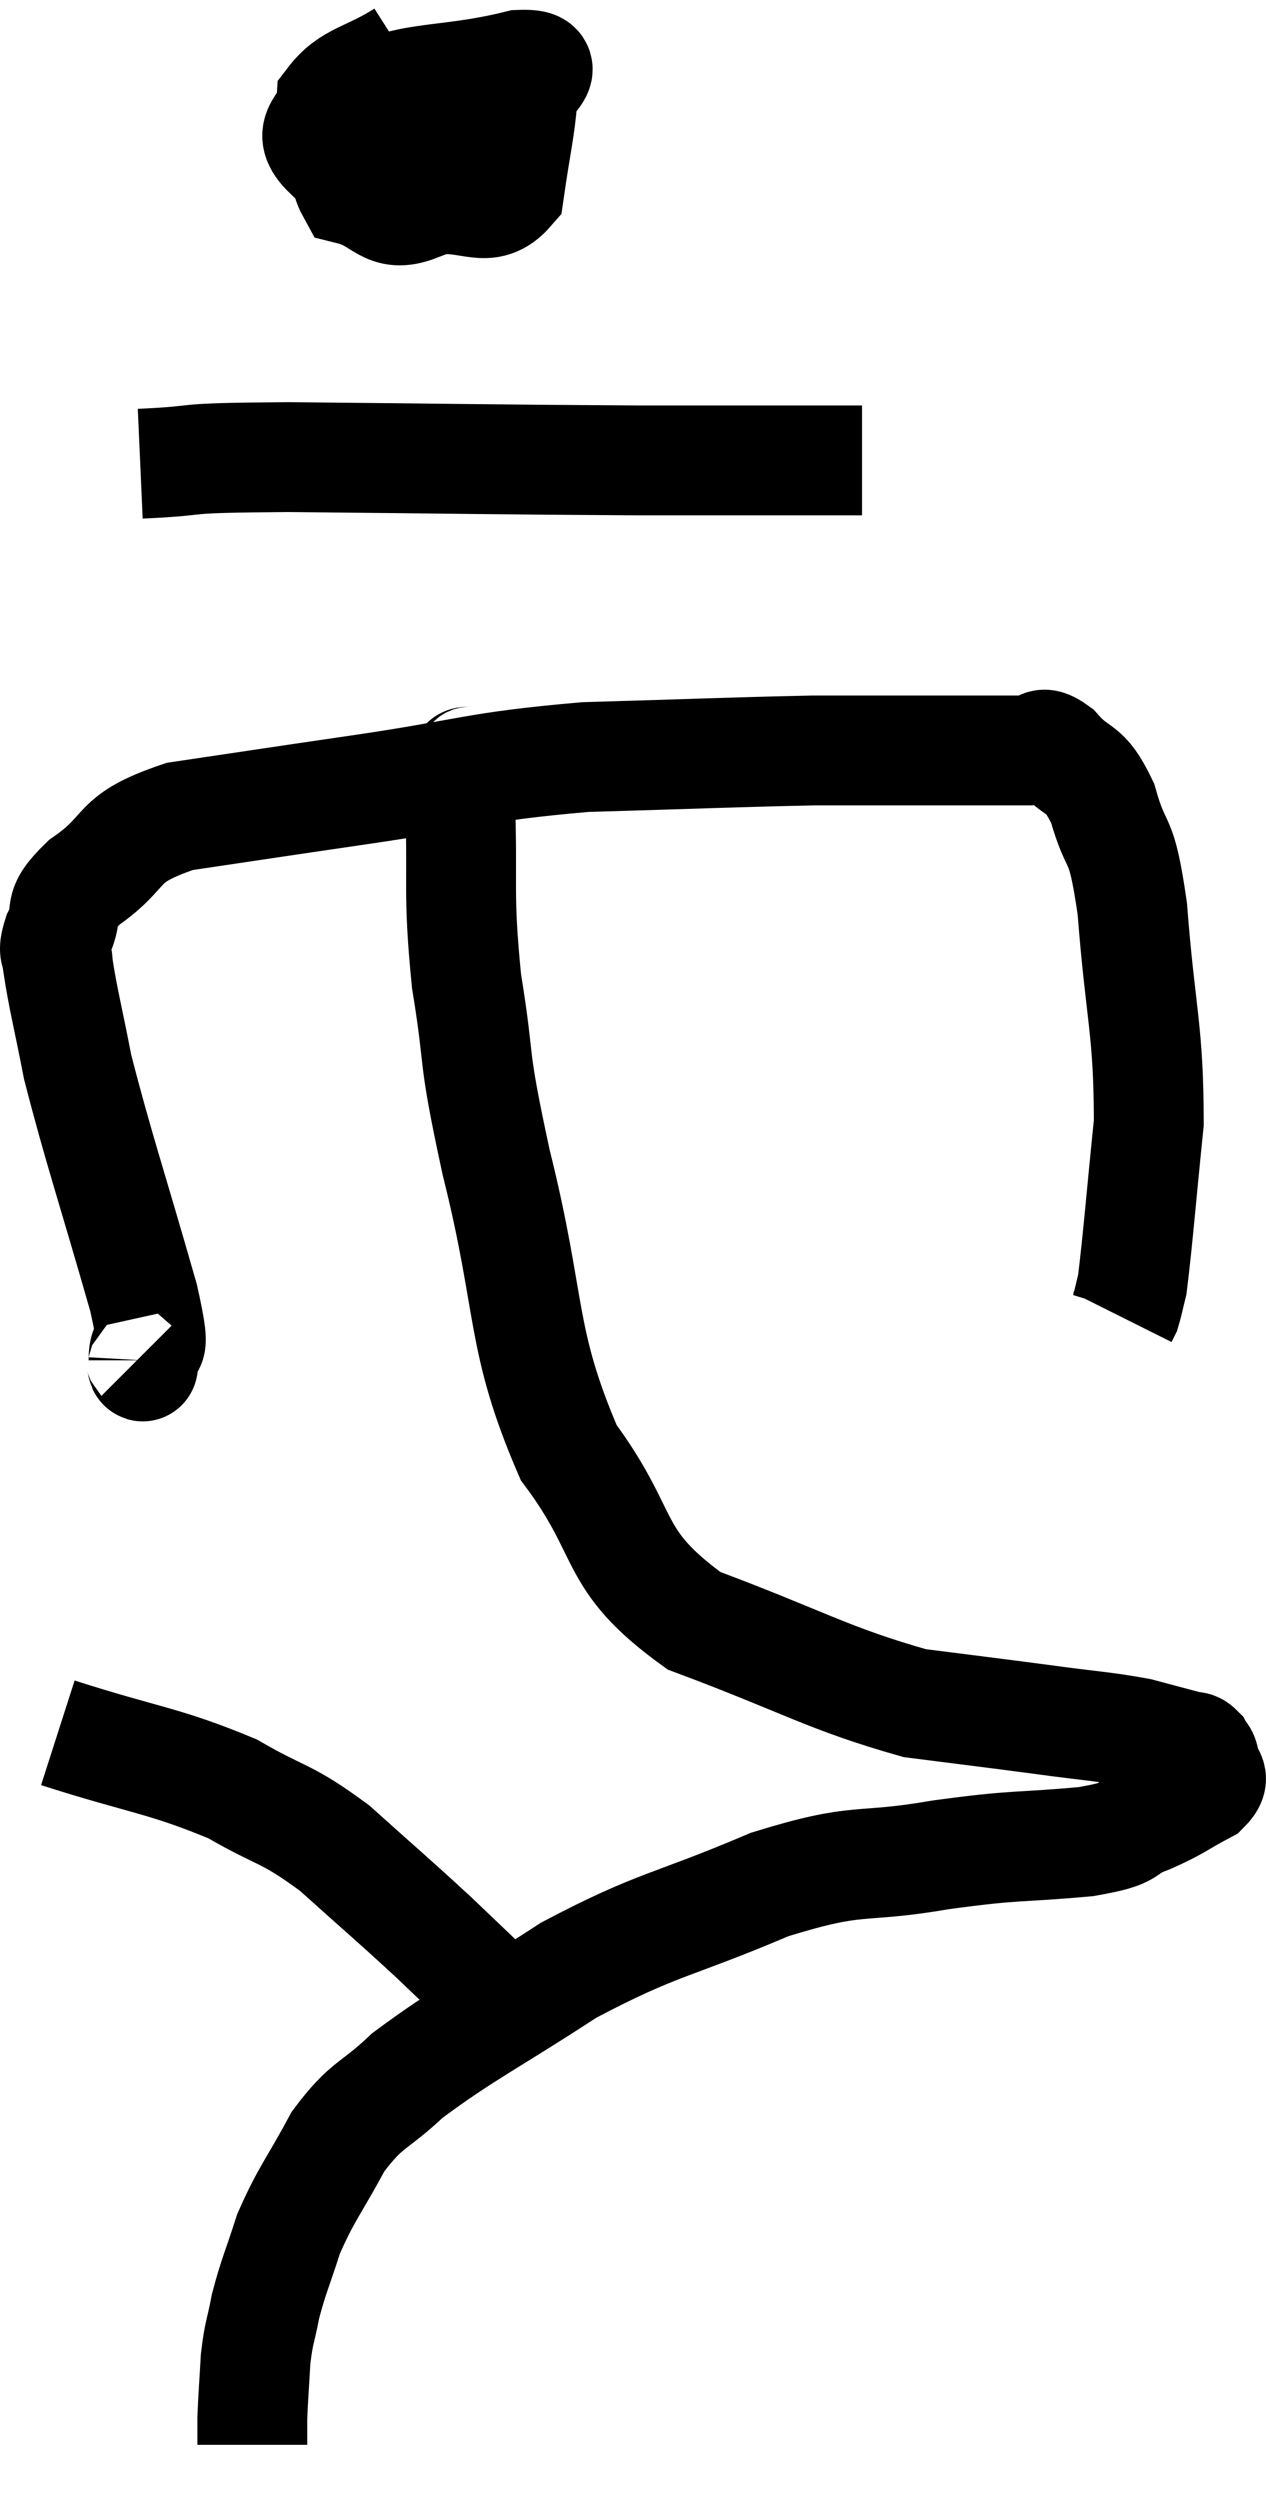 <svg xmlns="http://www.w3.org/2000/svg" viewBox="11.247 2.24 23.047 45.5" width="23.047" height="45.5"><path d="M 13.8 26.94 C 13.83 26.97, 13.845 27.27, 13.86 27 C 13.86 26.43, 14.16 27.195, 13.86 25.86 C 13.26 23.76, 13.05 23.175, 12.66 21.66 C 12.48 20.73, 12.39 20.4, 12.3 19.8 C 12.3 19.53, 12.18 19.635, 12.3 19.26 C 12.54 18.78, 12.225 18.84, 12.78 18.3 C 13.65 17.7, 13.275 17.52, 14.52 17.1 C 16.14 16.86, 15.915 16.89, 17.76 16.62 C 19.83 16.32, 19.83 16.2, 21.9 16.02 C 23.97 15.96, 24.615 15.93, 26.04 15.9 C 26.82 15.9, 26.805 15.9, 27.6 15.9 C 28.41 15.9, 28.62 15.9, 29.22 15.9 C 29.61 15.9, 29.685 15.9, 30 15.9 C 30.24 15.9, 30.15 15.66, 30.48 15.9 C 30.9 16.38, 30.975 16.14, 31.32 16.86 C 31.59 17.82, 31.65 17.325, 31.86 18.78 C 32.01 20.73, 32.16 20.97, 32.16 22.68 C 32.01 24.15, 31.965 24.765, 31.86 25.62 C 31.8 25.86, 31.785 25.95, 31.74 26.1 L 31.68 26.22" fill="none" stroke="black" stroke-width="2"></path><path d="M 18.6 3.24 C 17.94 3.66, 17.625 3.63, 17.28 4.08 C 17.25 4.56, 16.755 4.59, 17.22 5.04 C 18.18 5.46, 18.315 5.715, 19.14 5.88 C 19.83 5.79, 20.115 6.165, 20.52 5.7 C 20.64 4.86, 20.715 4.59, 20.76 4.02 C 20.73 3.72, 21.435 3.39, 20.7 3.42 C 19.26 3.78, 18.585 3.57, 17.82 4.14 C 17.73 4.92, 17.385 5.235, 17.64 5.7 C 18.24 5.85, 18.255 6.225, 18.84 6 C 19.41 5.4, 19.77 5.145, 19.98 4.8 L 19.68 4.62" fill="none" stroke="black" stroke-width="2"></path><path d="M 13.8 10.68 C 15.15 10.62, 14.235 10.575, 16.5 10.56 C 19.68 10.59, 20.25 10.605, 22.86 10.62 C 24.9 10.62, 25.92 10.62, 26.94 10.62 L 26.94 10.62" fill="none" stroke="black" stroke-width="2"></path><path d="M 19.92 15.96 C 19.77 16.35, 19.665 15.705, 19.62 16.74 C 19.68 18.42, 19.575 18.435, 19.74 20.1 C 20.01 21.75, 19.815 21.255, 20.28 23.4 C 20.94 26.04, 20.7 26.595, 21.6 28.68 C 22.74 30.21, 22.305 30.6, 23.88 31.74 C 25.89 32.49, 26.31 32.79, 27.9 33.24 C 29.07 33.39, 29.22 33.405, 30.24 33.54 C 31.11 33.66, 31.32 33.66, 31.98 33.78 C 32.43 33.9, 32.655 33.96, 32.88 34.02 C 32.88 34.02, 32.835 34.005, 32.88 34.02 C 32.97 34.05, 32.985 34.005, 33.06 34.08 C 33.12 34.2, 33.15 34.14, 33.18 34.32 C 33.18 34.56, 33.435 34.545, 33.18 34.8 C 32.67 35.07, 32.7 35.1, 32.16 35.34 C 31.59 35.55, 31.965 35.595, 31.02 35.76 C 29.7 35.88, 29.82 35.805, 28.38 36 C 26.82 36.27, 26.955 36.015, 25.26 36.54 C 23.43 37.32, 23.25 37.23, 21.6 38.1 C 20.13 39.06, 19.71 39.24, 18.66 40.02 C 18.03 40.62, 17.94 40.5, 17.4 41.22 C 16.95 42.06, 16.83 42.15, 16.5 42.9 C 16.29 43.56, 16.23 43.65, 16.08 44.22 C 15.99 44.7, 15.96 44.67, 15.9 45.18 C 15.87 45.72, 15.855 45.87, 15.84 46.26 C 15.84 46.5, 15.84 46.62, 15.84 46.74 L 15.84 46.74" fill="none" stroke="black" stroke-width="2"></path><path d="M 12.3 33.78 C 13.89 34.29, 14.22 34.275, 15.48 34.8 C 16.41 35.34, 16.425 35.205, 17.34 35.88 C 18.24 36.69, 18.36 36.78, 19.14 37.5 C 19.8 38.13, 20.085 38.4, 20.46 38.76 C 20.55 38.85, 20.595 38.895, 20.64 38.94 L 20.64 38.94" fill="none" stroke="black" stroke-width="2"></path></svg>